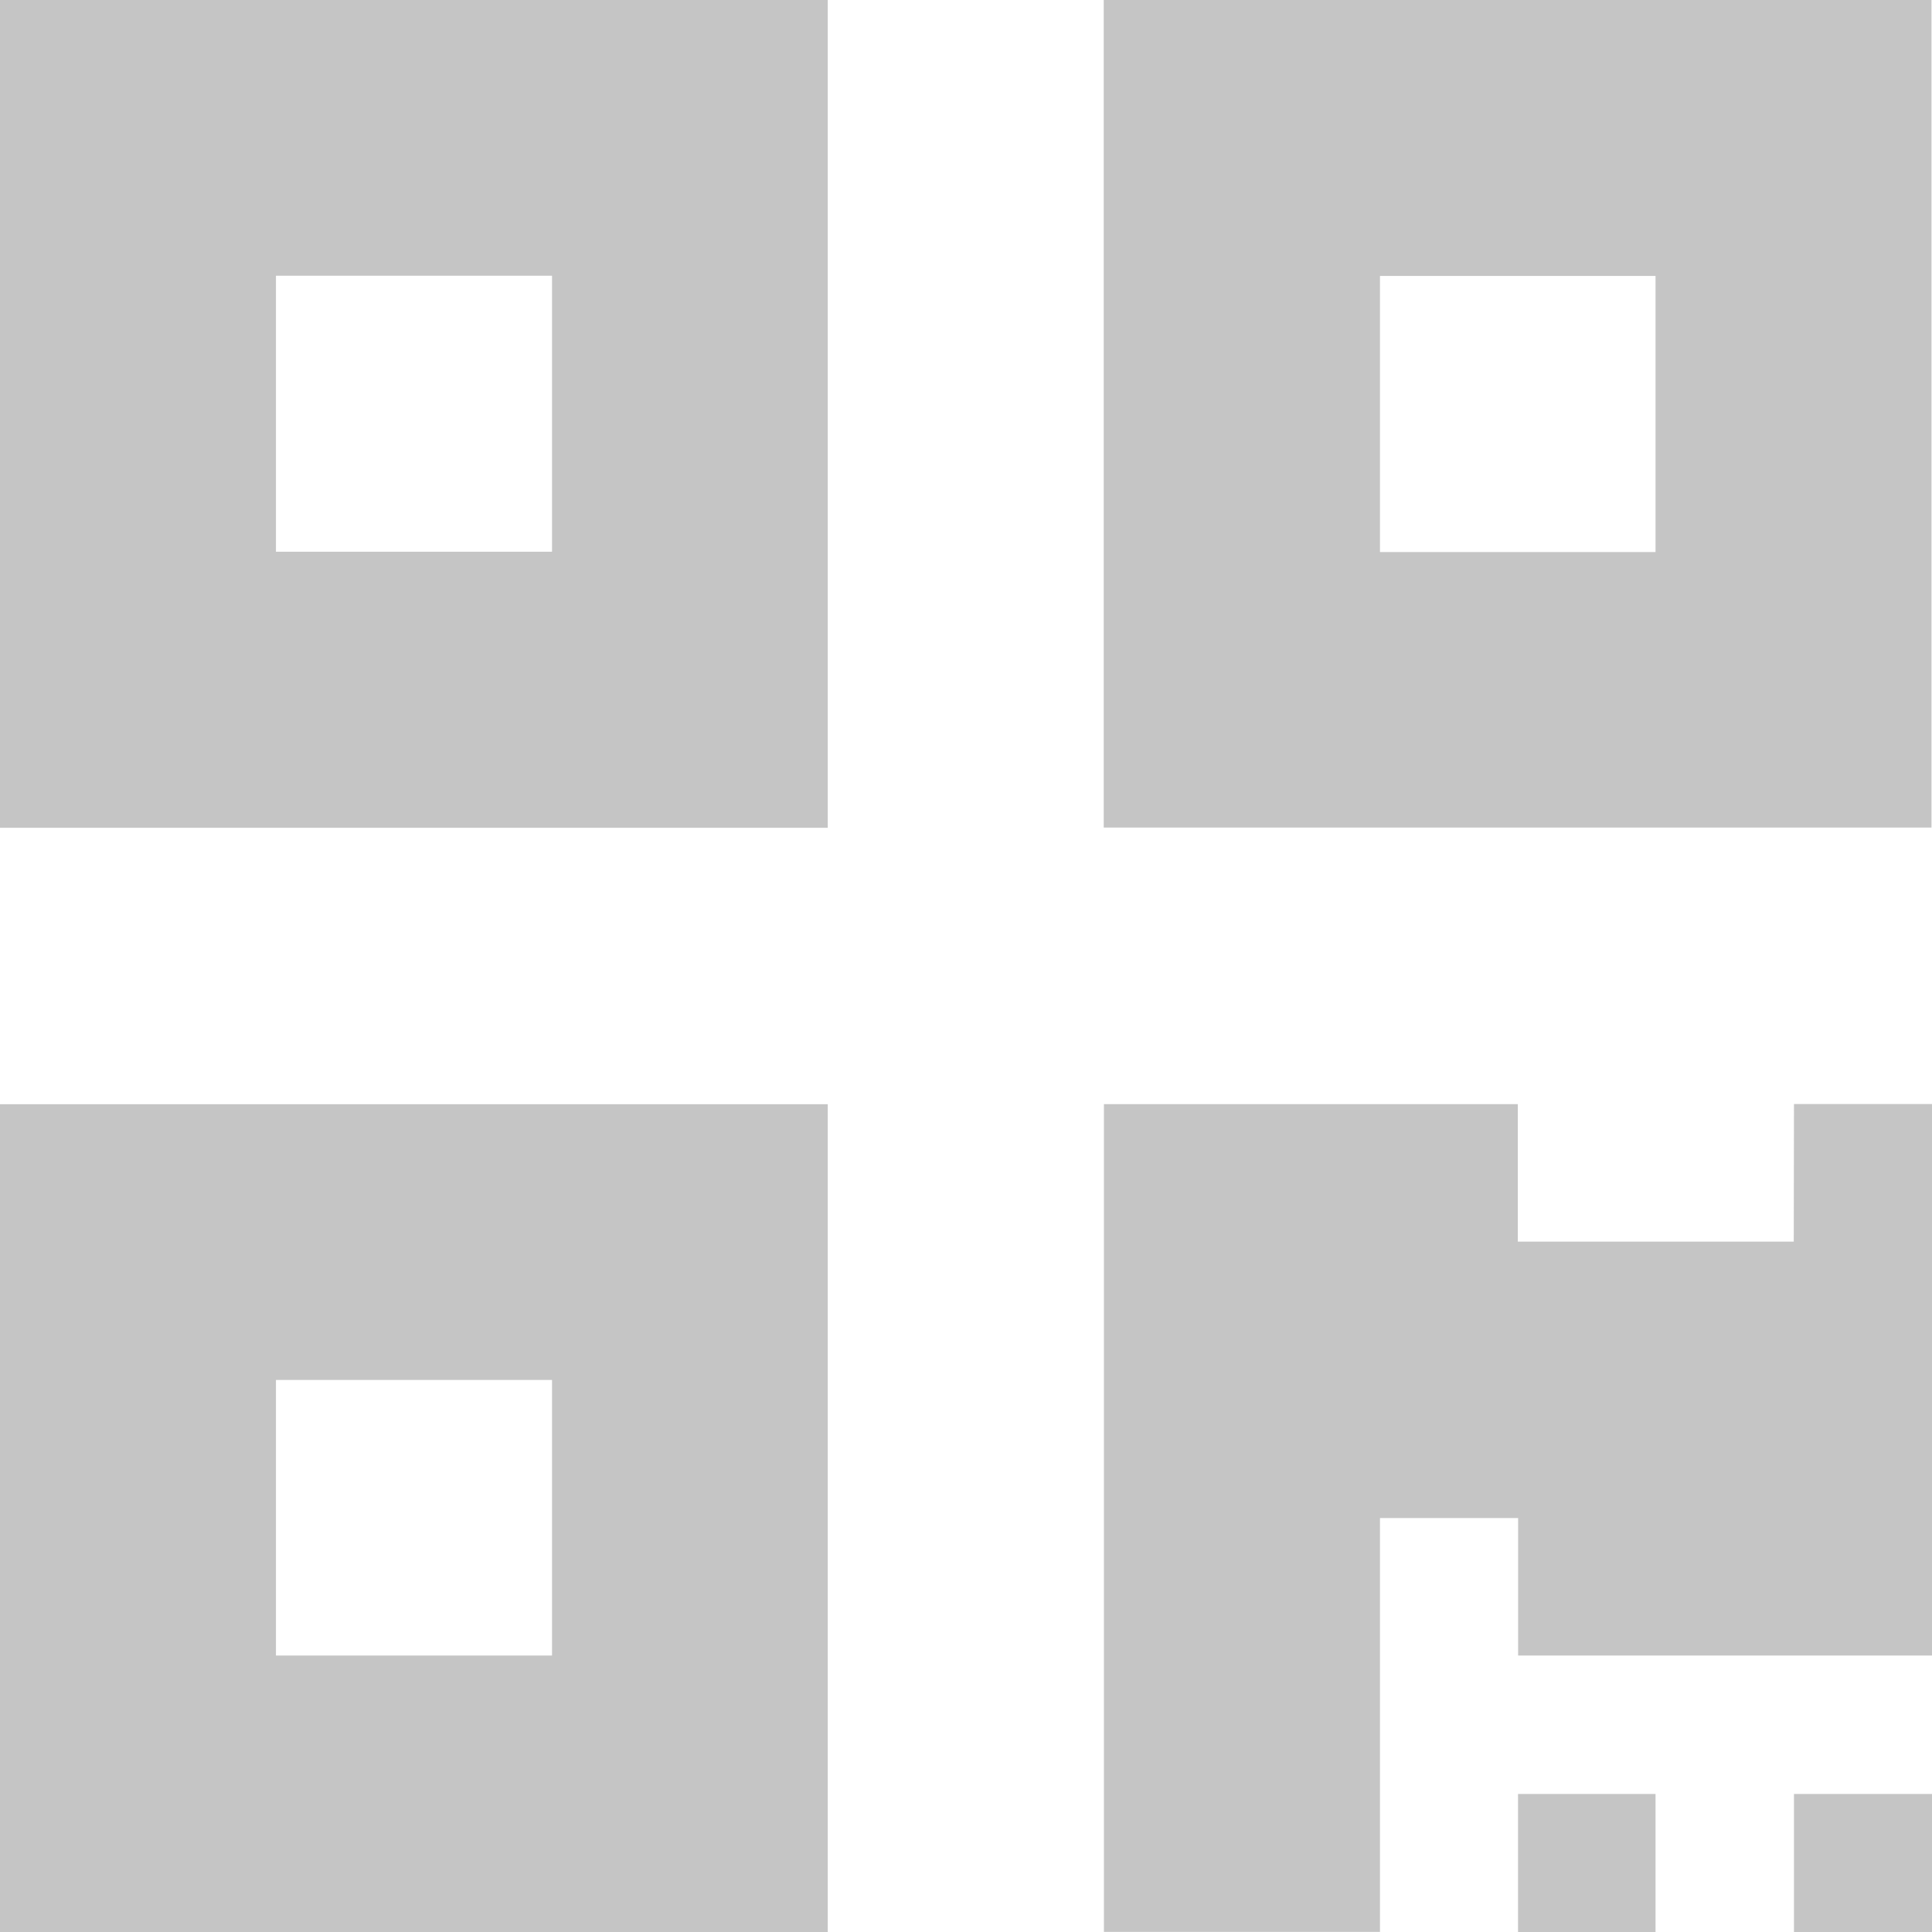 <svg xmlns="http://www.w3.org/2000/svg" width="18.672" height="18.672" viewBox="0 0 18.672 18.672">
  <path id="code" d="M0,40H8V32H0Zm2.667-5.335H5.335v2.667H2.667Zm8-2.667v8h8V32ZM16,37.335H13.337V34.667H16ZM0,50.672H8v-8H0Zm2.667-5.335H5.335V48H2.667Zm14.671-2.667h1.334V48h-4V46.671H13.337v4H10.669v-8h4V44h2.667Zm0,6.668h1.334v1.334H17.338Zm-2.667,0H16v1.334H14.671Z" transform="translate(0 -32)" fill="rgba(122,122,122,0.43)"/>
</svg>
